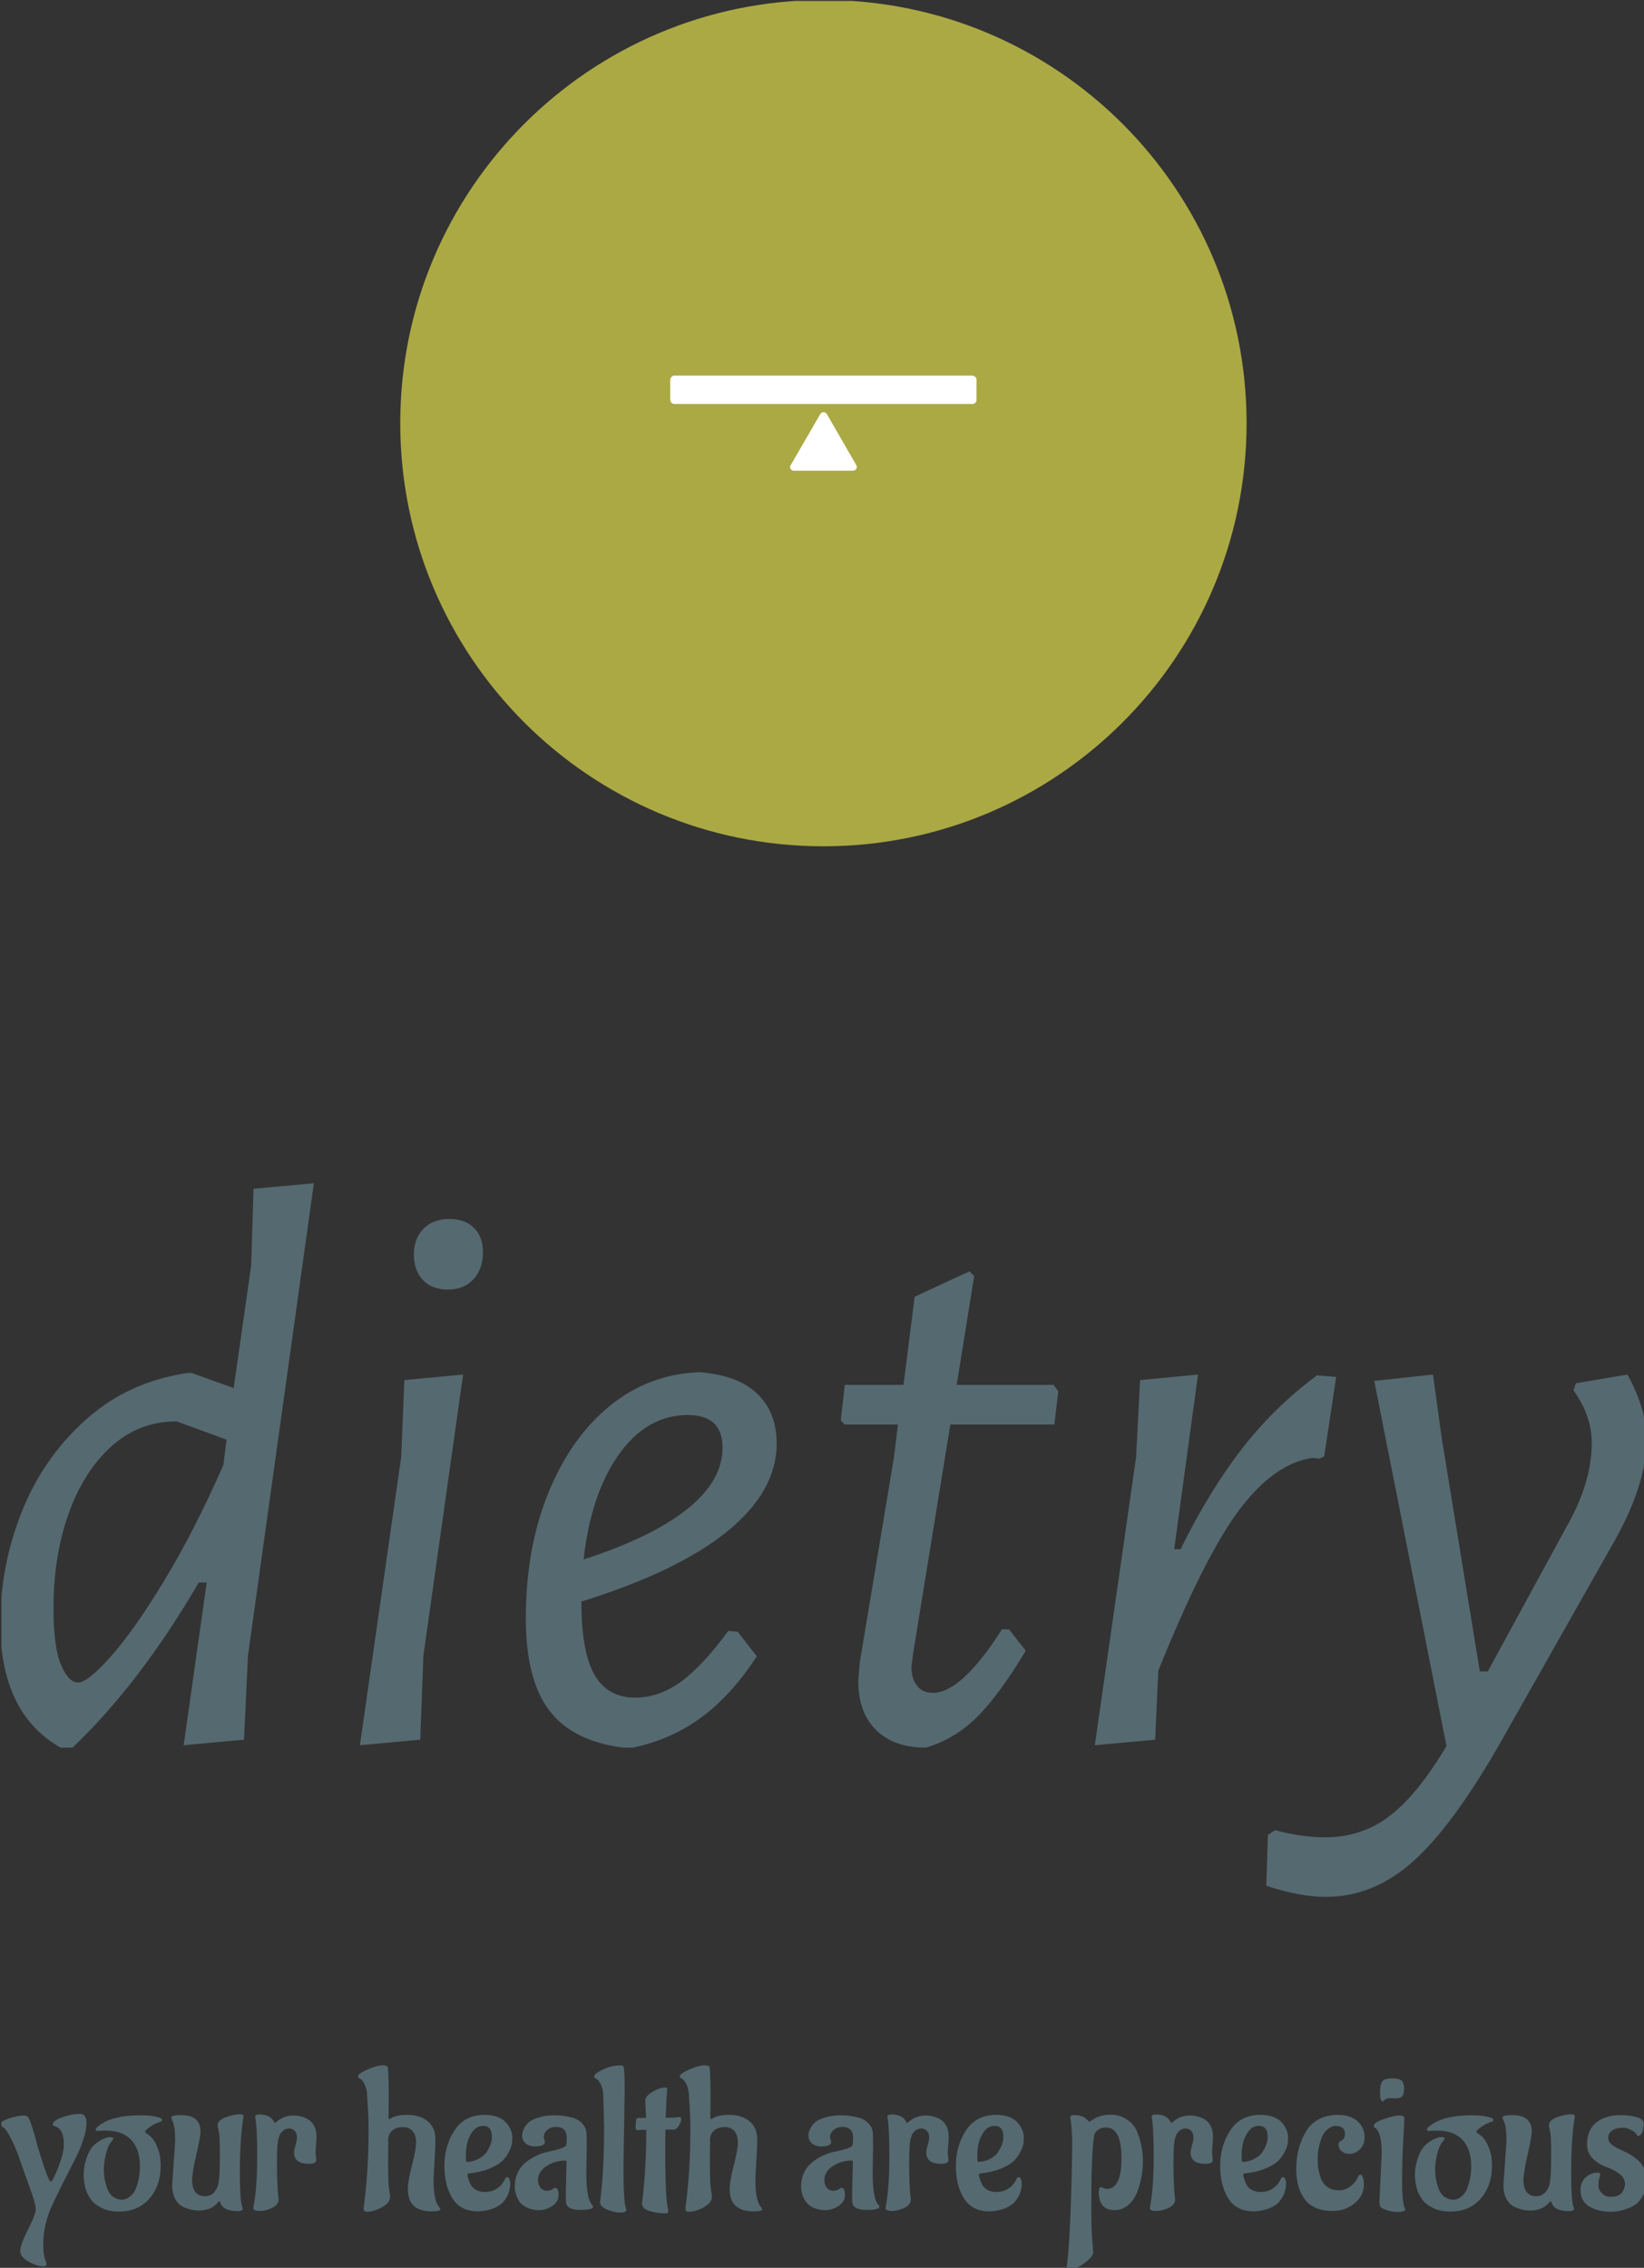 <svg xmlns="http://www.w3.org/2000/svg" version="1.1" xmlns:xlink="http://www.w3.org/1999/xlink" xmlns:svgjs="http://svgjs.dev/svgjs" width="2000" height="2759" viewBox="0 0 2000 2759"><rect x="0" y="0" width="2000" height="2759" fill="#333333" stroke="none"/><g transform="matrix(1,0,0,1,1.727,1.117)"><svg viewBox="0 0 179 247" data-background-color="#ffffff" preserveAspectRatio="xMidYMid meet" height="2759" width="2000" xmlns="http://www.w3.org/2000/svg" xmlns:xlink="http://www.w3.org/1999/xlink"><g id="tight-bounds" transform="matrix(1,0,0,1,-0.155,-0.1)"><svg viewBox="0 0 179.309 247.2" height="247.2" width="179.309"><g><svg viewBox="0 0 395.52 545.274" height="247.2" width="179.309"><g transform="matrix(1,0,0,1,0,284.266)"><svg viewBox="0 0 395.52 261.007" height="261.007" width="395.52"><g id="textblocktransform"><svg viewBox="0 0 395.52 261.007" height="261.007" width="395.52" id="textblock"><g><svg viewBox="0 0 395.52 171.443" height="171.443" width="395.52"><g transform="matrix(1,0,0,1,0,0)"><svg width="395.52" viewBox="1.6 -35.2 103.69 44.95" height="171.443" data-palette-color="#556970"><path d="M17.55-34.85L21.35-35.2 17.2-5.45 16.95-0.15 13.15 0.2 14.6-10.05 14.1-10.05Q10.4-3.7 6.15 0.35L6.15 0.35 5.4 0.35Q1.6-1.8 1.6-7.5L1.6-7.5Q1.6-11.1 2.95-14.5 4.3-17.9 6.98-20.3 9.65-22.7 13.4-23.25L13.4-23.25 13.65-23.25 16.3-22.3 17.4-30 17.55-34.85ZM6.5-3.75Q7.1-3.75 8.55-5.38 10-7 11.9-10.13 13.8-13.25 15.65-17.45L15.65-17.45 15.85-19.05 12.7-20.2Q10.35-20.2 8.6-18.63 6.85-17.05 5.9-14.38 4.95-11.7 4.95-8.45L4.95-8.45Q4.95-5.95 5.43-4.85 5.9-3.75 6.5-3.75L6.5-3.75ZM30.75-23.15L28.25-5.45 28.05-0.15 24.25 0.2 26.85-17.95 27.05-22.8 30.75-23.15ZM29.9-32.95Q30.85-32.95 31.42-32.4 32-31.85 32-30.85L32-30.85Q32-29.8 31.4-29.15 30.8-28.5 29.8-28.5L29.8-28.5Q28.8-28.5 28.22-29.1 27.65-29.7 27.65-30.7L27.65-30.7Q27.65-31.7 28.25-32.33 28.85-32.95 29.9-32.95L29.9-32.95ZM47.45-7L48.05-6.95 49.25-5.4Q47.65-2.95 45.75-1.55 43.84-0.15 41.45 0.35L41.45 0.35 40.84 0.35Q37.65-0.05 36.17-2 34.7-3.95 34.7-7.8L34.7-7.8Q34.7-12.2 36.12-15.7 37.55-19.2 40.02-21.2 42.5-23.2 45.7-23.3L45.7-23.3 46.09-23.25Q48.25-23 49.37-21.85 50.5-20.7 50.5-18.8L50.5-18.8Q50.5-15.8 47.4-13.28 44.3-10.75 38.2-8.85L38.2-8.85Q38.2-5.7 39.02-4.25 39.84-2.8 41.59-2.8L41.59-2.8Q43.09-2.8 44.47-3.8 45.84-4.8 47.45-7L47.45-7ZM44.9-20.6Q42.34-20.6 40.57-18.13 38.8-15.65 38.34-11.5L38.34-11.5Q42.65-12.9 44.87-14.68 47.09-16.45 47.09-18.55L47.09-18.55Q47.09-20.6 44.9-20.6L44.9-20.6ZM61.44-20L59.09-5.55 58.99-4.75Q58.99-4 59.34-3.55 59.69-3.1 60.34-3.1L60.34-3.1Q62.14-3.1 64.69-7.1L64.69-7.1 65.14-7.1 66.19-5.75Q64.44-2.85 63.04-1.5 61.64-0.15 59.89 0.35L59.89 0.35Q57.89 0.35 56.77-0.75 55.64-1.85 55.64-3.85L55.64-3.85 55.74-5.05 57.89-17.95 58.14-20 54.79-20 54.54-20.25 54.79-22.5 58.49-22.5 59.19-28.05 62.64-29.65 62.94-29.35 61.84-22.5 67.94-22.5 68.24-22.1 67.99-20 61.44-20ZM84.54-23.1L85.74-23 84.99-18 84.69-17.85 84.24-17.9Q81.84-17.55 79.64-14.63 77.44-11.7 74.54-4.5L74.54-4.5 74.34-0.15 70.54 0.2 73.14-17.95 73.39-22.8 77.04-23.15 75.54-12.15 75.94-12.15Q77.74-15.8 79.81-18.48 81.89-21.15 84.54-23.1L84.54-23.1ZM104.09-23.15Q105.29-20.95 105.29-19.1L105.29-19.1Q105.29-16.25 103.29-12.7L103.29-12.7 96.19-0.15Q93.19 5.15 90.66 7.45 88.14 9.75 85.09 9.75L85.09 9.75Q83.44 9.75 81.34 9.05L81.34 9.05 81.44 5.85 81.89 5.55Q83.59 6 85.04 6L85.04 6Q87.34 6 89.09 4.67 90.84 3.35 92.69 0.25L92.69 0.25 88.14-22.75 91.84-23.15 92.39-19.15 94.79-4.45 95.29-4.45 100.19-13.45Q101.84-16.3 101.84-18.85L101.84-18.85Q101.84-20.55 100.69-22.15L100.69-22.15 100.84-22.6 104.09-23.15Z" opacity="1" transform="matrix(1,0,0,1,0,0)" fill="#556970" class="wordmark-text-0" data-fill-palette-color="primary" id="text-0"></path></svg></g></svg></g><g transform="matrix(1,0,0,1,0,211.916)"><svg viewBox="0 0 395.52 49.091" height="49.091" width="395.52"><g transform="matrix(1,0,0,1,0,0)"><svg width="395.52" viewBox="-1 -34.85 403.65 50.1" height="49.091" data-palette-color="#556970"><path d="M10.35 13.85L10.35 13.85Q10.35 14.45 9.75 14.45L9.75 14.45 9.7 14.45Q8.05 14.45 5.98 13.3 3.9 12.15 3.9 10.65 3.9 9.15 5.8 5.43 7.7 1.7 7.7 0.45L7.7 0.45Q7.7-0.9 6.4-4.4L6.4-4.4Q4.75-8.95 3.78-11.8 2.8-14.65 1.68-16.82 0.55-19 0.05-19.4L0.05-19.4-0.45-19.75Q-1-20.05-1-20.4L-1-20.4Q-1-21.1 1.18-21.83 3.35-22.55 5-22.55L5-22.55Q5.75-22.55 6.25-21.35L6.25-21.35Q7.15-19 8.2-14.85L8.2-14.85Q10.75-6.35 11.4-6.35L11.4-6.35Q11.85-6.35 13.23-9.85 14.6-13.35 14.6-15.5L14.6-15.5Q14.6-19.25 12.4-19.9L12.4-19.9Q11.9-20 11.9-20.4L11.9-20.4Q11.9-21.3 14.25-22.13 16.6-22.95 18.5-22.95L18.5-22.95Q20.15-22.95 20.15-20.8L20.15-20.8Q20.15-19.15 19.45-16.95 18.75-14.75 18.15-13.48 17.55-12.2 15.18-7.58 12.8-2.95 11.25 0.55L11.25 0.55Q9.55 4.75 9.55 9.1L9.55 9.1Q9.55 11.4 9.95 12.55 10.35 13.7 10.35 13.85ZM24.85-18.85L24.85-18.85Q23.55-18.8 22.98-18.78 22.4-18.75 22.4-19.05 22.4-19.35 22.7-19.65L22.7-19.65Q25.9-22.6 33.5-22.6L33.5-22.6Q36.1-22.6 37.6-22.15L37.6-22.15 38.1-22Q38.7-21.75 38.7-21.45L38.7-21.45Q38.7-21.2 38.35-21.05L38.35-21.05Q37-20.65 35.75-19.78 34.5-18.9 34.5-18.55L34.5-18.55 34.8-18.2Q36.4-17.3 37.28-15.35 38.15-13.4 38.25-11.9L38.25-11.9 38.35-10.35Q38.35-5.4 35.6-2.2 32.85 1 28.1 1L28.1 1Q25.7 1 23.95 0.15 22.2-0.7 21.38-1.78 20.55-2.85 20.05-4.2L20.05-4.2Q19.45-6.05 19.45-8.03 19.45-10 20.13-12 20.8-14 21.68-14.95 22.55-15.9 23.65-16.5L23.65-16.5Q25.05-17.25 25.9-17.25 26.75-17.25 26.75-16.9L26.75-16.9 26.45-16.4Q25.35-15.1 24.88-13 24.4-10.9 24.4-9.28 24.4-7.65 24.8-6.05 25.2-4.45 25.7-3.68 26.2-2.9 26.85-2.5L26.85-2.5Q27.8-1.9 28.85-1.9 29.9-1.9 30.9-2.73 31.9-3.55 32.35-4.9L32.35-4.9Q33.25-7.4 33.25-10.05L33.25-10.05Q33.25-14.25 31.13-16.55 29-18.85 24.85-18.85ZM58.65-22.25L58.65-22.25Q57.75-16.85 57.75-8.5L57.75-8.5Q57.75-2.35 58.25-0.4L58.25-0.4 58.45 0.25Q58.45 0.9 57.35 0.9L57.35 0.9Q53.5 0.9 52.95-1.25L52.95-1.25Q52.9-1.5 52.73-1.5 52.55-1.5 52.4-1.3L52.4-1.3Q50.85 0.75 47.6 0.75L47.6 0.75Q45.8 0.75 43.85-0.15L43.85-0.15Q42.65-0.7 41.9-2.08 41.15-3.45 41.15-5.45L41.15-5.45 41.9-16.4Q41.9-19.85 41.2-21.3L41.2-21.3Q40.95-21.85 40.95-22L40.95-22Q40.95-22.3 41.2-22.4L41.2-22.4Q42-22.65 43.25-22.65L43.25-22.65Q48.1-22.65 48.1-18.65L48.1-18.65Q48.1-17.4 47.08-12.95 46.05-8.5 46.05-6.63 46.05-4.75 46.88-3.75 47.7-2.75 49.18-2.75 50.65-2.75 51.5-3.8 52.35-4.85 52.5-5.9L52.5-5.9 52.65-6.95Q52.85-8.7 52.85-13.1 52.85-17.5 52.58-18.68 52.3-19.85 52.3-20.15L52.3-20.15Q52.3-21.4 54.3-22.13 56.3-22.85 57.9-22.85L57.9-22.85Q58.65-22.85 58.65-22.25ZM76.55-17.2L76.3-13.4 76.5-11.65Q76.5-10.7 74.7-10.7L74.7-10.7Q71.05-10.7 71.05-13.45L71.05-13.45Q71.05-14.1 71.4-15.25 71.75-16.4 71.75-17.25 71.75-18.1 71.25-18.73 70.75-19.35 69.8-19.35 68.85-19.35 68.18-18.68 67.5-18 67.35-17.3L67.35-17.3 67.15-16.6Q66.85-15.05 66.85-11.43 66.85-7.8 66.95-5.73 67.05-3.65 67.15-2.88 67.25-2.1 67.25-1.95L67.25-1.95Q67.25-0.7 65.7 0.08 64.15 0.85 62.6 0.85 61.05 0.85 61.05 0.2L61.05 0.2 61.3-1.35Q62-5.7 62-12.7 62-19.7 61.5-22.2L61.5-22.2Q61.5-22.8 62.55-22.8L62.55-22.8Q65.25-22.8 66.15-20.95L66.15-20.95Q66.2-20.75 66.33-20.75 66.45-20.75 67-21.2L67-21.2Q68.65-22.55 70.9-22.55L70.9-22.55Q72.3-22.55 73.7-22L73.7-22Q76.55-20.85 76.55-17.2L76.55-17.2ZM94.25-26.85L94.25-26.85 94.2-22Q94.2-21.7 94.4-21.7 94.6-21.7 94.8-21.85L94.8-21.85Q96.05-22.7 98.75-22.7L98.75-22.7Q103.3-22.7 105.05-19.6L105.05-19.6Q105.7-18.45 105.7-16.55 105.7-14.65 105.48-11.3 105.25-7.95 105.25-6.55L105.25-6.55Q105.25-1.65 106.65-0.05L106.65-0.05Q106.9 0.2 106.9 0.45L106.9 0.45Q106.9 0.95 104.75 0.95L104.75 0.95Q98.95 0.95 98.95-4.45L98.95-4.45Q98.95-6.55 99.95-10.35 100.95-14.15 100.95-15.95 100.95-17.75 100.1-18.73 99.25-19.7 97.75-19.7 96.25-19.7 95.38-19.05 94.5-18.4 94.3-17.7L94.3-17.7 94.15-17.05Q94.1-16.1 94.1-11 94.1-5.9 94.35-4.38 94.6-2.85 94.6-2.65L94.6-2.65Q94.6-1.2 92.65-0.08 90.7 1.05 88.8 1.05L88.8 1.05Q88.1 1.05 88.1 0.25L88.1 0.25 88.2-0.7Q89.3-9.1 89.3-18.9L89.3-18.9Q89.3-22.7 89-26.6L89-26.6 88.95-27.7Q88.85-29.1 88.38-30.1 87.9-31.1 87.5-31.4L87.5-31.4 87.05-31.65Q86.7-31.85 86.7-32.1L86.7-32.1Q86.7-32.8 89.05-33.83 91.4-34.85 92.68-34.85 93.95-34.85 94.05-34.3L94.05-34.3Q94.25-31.75 94.25-26.85ZM113.15-12.7L113.15-12.7 113.2-11.45Q113.2-11.15 113.6-11.15L113.6-11.15Q115.2-11.3 116.4-11.98 117.6-12.65 118.2-13.5L118.2-13.5Q119.4-15.35 119.5-16.7L119.5-16.7 119.55-17.3Q119.55-20 117.4-20L117.4-20Q115.8-20 114.8-18.6L114.8-18.6Q113.15-16.4 113.15-12.7ZM124.05-6.05L124.05-6.05Q124.05-4.15 123.28-2.73 122.5-1.3 121.53-0.63 120.55 0.05 119.25 0.45L119.25 0.45Q117.6 0.95 116.1 0.95L116.1 0.95Q111.9 0.95 109.9-2.2 107.9-5.35 107.9-10.23 107.9-15.1 110.38-18.9 112.85-22.7 117.8-22.7L117.8-22.7Q122.3-22.7 123.9-19.55L123.9-19.55Q124.55-18.35 124.55-17.28 124.55-16.2 124.45-15.58 124.35-14.95 123.75-13.7 123.15-12.45 122.15-11.45 121.15-10.45 119-9.55 116.85-8.65 113.95-8.35L113.95-8.35Q113.55-8.35 113.55-8L113.55-8Q113.55-7.55 113.88-6.68 114.2-5.8 114.6-5.2L114.6-5.2Q115.7-3.8 117.85-3.8L117.85-3.8Q120-3.8 121.5-5.2L121.5-5.2Q122.3-5.95 122.8-7.05L122.8-7.05Q123-7.45 123.33-7.45 123.65-7.45 123.85-6.9 124.05-6.35 124.05-6.05ZM142.8-15L142.8-15 142.7-8.6Q142.7-1.95 144.15-0.6L144.15-0.6Q144.35-0.4 144.35-0.15L144.35-0.15Q144.35 0.6 141.13 0.6 137.9 0.6 137.7-1.3L137.7-1.3Q137.65-1.75 137.65-3.15L137.65-3.15 137.85-11.15Q137.85-11.5 137.45-11.5L137.45-11.5Q135.05-11.5 132.95-10.15 130.85-8.8 130.85-6.7L130.85-6.7Q130.85-5.6 131.45-4.85 132.05-4.1 132.93-4.1 133.8-4.1 134.38-4.45 134.95-4.8 135.05-4.85L135.05-4.85Q135.9-4.75 135.9-3.08 135.9-1.4 134.35-0.38 132.8 0.65 131.1 0.65 129.4 0.65 128.18 0.05 126.95-0.55 126.4-1.3 125.85-2.05 125.5-3L125.5-3Q125.15-4.15 125.15-5L125.15-5Q125.15-8.5 127.35-10.6 129.55-12.7 133-13.6L133-13.6Q137.55-14.5 137.75-15.25L137.75-15.25Q137.9-15.8 137.9-17.1L137.9-17.1Q137.9-19.75 135.2-19.75L135.2-19.75Q134.05-19.75 133.15-19.03 132.25-18.3 132.25-17.2L132.25-17.2 132.55-16Q132.45-15.15 130.75-15L130.75-15 130.2-14.95Q128.7-14.95 127.83-15.7 126.95-16.45 126.95-17.7L126.95-17.7Q126.95-18.5 127.48-19.48 128-20.45 128.8-21.05 129.6-21.65 131.28-22.13 132.95-22.6 134.5-22.6 136.05-22.6 136.9-22.5 137.75-22.4 139.23-22.03 140.7-21.65 141.68-20.6 142.65-19.55 142.73-18.38 142.8-17.2 142.8-15ZM152.1-28.6L152.1-28.6 151.8-10.25Q151.8-1.65 152.35 0.05L152.35 0.05Q152.5 0.35 152.5 0.65L152.5 0.65Q152.5 1.25 151.05 1.25 149.6 1.25 147.83 0.53 146.05-0.2 146.05-1.35L146.05-1.35Q147.05-8.35 147.05-20.05L147.05-20.05 146.85-27.7Q146.75-29.1 146.28-30.1 145.8-31.1 145.35-31.4L145.35-31.4 144.95-31.65Q144.6-31.85 144.6-32.1L144.6-32.1Q144.6-32.8 146.78-33.83 148.95-34.85 151-34.85L151-34.85Q151.8-34.85 151.9-34.3L151.9-34.3Q152.1-33 152.1-28.6ZM154.75-19.5L154.75-19.5 154.9-21.5Q154.95-21.95 155.6-21.95L155.6-21.95 157.35-21.95 157.15-25.95 157.15-26.15Q157.15-27.3 158.9-28.35 160.65-29.4 162.1-29.4L162.1-29.4Q162.55-29.4 162.55-29L162.55-29 162.55-28.95Q162.35-27.6 162.15-22L162.15-22Q164.35-22 164.95-22.1 165.55-22.2 165.6-22.2L165.6-22.2Q165.95-22.2 165.95-21.6 165.95-21 165.4-20.08 164.85-19.15 164.2-19.1L164.2-19.1 162.1-19.1Q162.05-17.4 162.05-13.38 162.05-9.35 162.13-6.75 162.2-4.15 162.3-2.83 162.4-1.5 162.53-0.7 162.65 0.1 162.73 0.45 162.8 0.8 162.8 0.9L162.8 0.9Q162.8 1.4 162.15 1.45L162.15 1.45Q160.2 1.45 158.28 0.9 156.35 0.35 156.35-1L156.35-1Q157.4-9.4 157.4-19.05L157.4-19.05Q156.05-19.05 155.35-18.95L155.35-18.95 155.3-18.95Q154.85-18.95 154.75-19.5ZM173.15-26.85L173.15-26.85 173.1-22Q173.1-21.7 173.3-21.7 173.5-21.7 173.7-21.85L173.7-21.85Q174.95-22.7 177.65-22.7L177.65-22.7Q182.2-22.7 183.95-19.6L183.95-19.6Q184.6-18.45 184.6-16.55 184.6-14.65 184.38-11.3 184.15-7.95 184.15-6.55L184.15-6.55Q184.15-1.65 185.55-0.05L185.55-0.05Q185.8 0.2 185.8 0.45L185.8 0.45Q185.8 0.95 183.65 0.95L183.65 0.95Q177.85 0.95 177.85-4.45L177.85-4.45Q177.85-6.55 178.85-10.35 179.85-14.15 179.85-15.95 179.85-17.75 179-18.73 178.15-19.7 176.65-19.7 175.15-19.7 174.28-19.05 173.4-18.4 173.2-17.7L173.2-17.7 173.05-17.05Q173-16.1 173-11 173-5.9 173.25-4.38 173.5-2.85 173.5-2.65L173.5-2.65Q173.5-1.2 171.55-0.08 169.6 1.05 167.7 1.05L167.7 1.05Q167 1.05 167 0.25L167 0.25 167.1-0.7Q168.2-9.1 168.2-18.9L168.2-18.9Q168.2-22.7 167.9-26.6L167.9-26.6 167.85-27.7Q167.75-29.1 167.28-30.1 166.8-31.1 166.4-31.4L166.4-31.4 165.95-31.65Q165.6-31.85 165.6-32.1L165.6-32.1Q165.6-32.8 167.95-33.83 170.3-34.85 171.58-34.85 172.85-34.85 172.95-34.3L172.95-34.3Q173.15-31.75 173.15-26.85ZM213-15L213-15 212.9-8.6Q212.9-1.95 214.35-0.6L214.35-0.6Q214.55-0.4 214.55-0.15L214.55-0.15Q214.55 0.6 211.33 0.6 208.1 0.6 207.9-1.3L207.9-1.3Q207.85-1.75 207.85-3.15L207.85-3.15 208.05-11.15Q208.05-11.5 207.65-11.5L207.65-11.5Q205.25-11.5 203.15-10.15 201.05-8.8 201.05-6.7L201.05-6.7Q201.05-5.6 201.65-4.85 202.25-4.1 203.13-4.1 204-4.1 204.58-4.45 205.15-4.8 205.25-4.85L205.25-4.85Q206.1-4.75 206.1-3.08 206.1-1.4 204.55-0.38 203 0.65 201.3 0.65 199.6 0.65 198.38 0.05 197.15-0.55 196.6-1.3 196.05-2.05 195.7-3L195.7-3Q195.35-4.15 195.35-5L195.35-5Q195.35-8.5 197.55-10.6 199.75-12.7 203.2-13.6L203.2-13.6Q207.75-14.5 207.95-15.25L207.95-15.25Q208.1-15.8 208.1-17.1L208.1-17.1Q208.1-19.75 205.4-19.75L205.4-19.75Q204.25-19.75 203.35-19.03 202.45-18.3 202.45-17.2L202.45-17.2 202.75-16Q202.65-15.15 200.95-15L200.95-15 200.4-14.95Q198.9-14.95 198.03-15.7 197.15-16.45 197.15-17.7L197.15-17.7Q197.15-18.5 197.68-19.48 198.2-20.45 199-21.05 199.8-21.65 201.48-22.13 203.15-22.6 204.7-22.6 206.25-22.6 207.1-22.5 207.95-22.4 209.43-22.03 210.9-21.65 211.88-20.6 212.85-19.55 212.93-18.38 213-17.2 213-15ZM231.55-17.2L231.3-13.4 231.5-11.65Q231.5-10.7 229.7-10.7L229.7-10.7Q226.05-10.7 226.05-13.45L226.05-13.45Q226.05-14.1 226.4-15.25 226.75-16.4 226.75-17.25 226.75-18.1 226.25-18.73 225.75-19.35 224.8-19.35 223.85-19.35 223.18-18.68 222.5-18 222.35-17.3L222.35-17.3 222.15-16.6Q221.85-15.05 221.85-11.43 221.85-7.8 221.95-5.73 222.05-3.65 222.15-2.88 222.25-2.1 222.25-1.95L222.25-1.95Q222.25-0.7 220.7 0.08 219.15 0.85 217.6 0.85 216.05 0.85 216.05 0.2L216.05 0.2 216.3-1.35Q217-5.7 217-12.7 217-19.7 216.5-22.2L216.5-22.2Q216.5-22.8 217.55-22.8L217.55-22.8Q220.25-22.8 221.15-20.95L221.15-20.95Q221.2-20.75 221.33-20.75 221.45-20.75 222-21.2L222-21.2Q223.65-22.55 225.9-22.55L225.9-22.55Q227.3-22.55 228.7-22L228.7-22Q231.55-20.85 231.55-17.2L231.55-17.2ZM238.55-12.7L238.55-12.7 238.6-11.45Q238.6-11.15 239-11.15L239-11.15Q240.6-11.3 241.8-11.98 243-12.65 243.6-13.5L243.6-13.5Q244.8-15.35 244.9-16.7L244.9-16.7 244.95-17.3Q244.95-20 242.8-20L242.8-20Q241.2-20 240.2-18.6L240.2-18.6Q238.55-16.4 238.55-12.7ZM249.45-6.05L249.45-6.05Q249.45-4.15 248.68-2.73 247.9-1.3 246.93-0.63 245.95 0.05 244.65 0.45L244.65 0.45Q243 0.95 241.5 0.95L241.5 0.95Q237.3 0.95 235.3-2.2 233.3-5.35 233.3-10.23 233.3-15.1 235.78-18.9 238.25-22.7 243.2-22.7L243.2-22.7Q247.7-22.7 249.3-19.55L249.3-19.55Q249.95-18.35 249.95-17.28 249.95-16.2 249.85-15.58 249.75-14.95 249.15-13.7 248.55-12.45 247.55-11.45 246.55-10.45 244.4-9.55 242.25-8.65 239.35-8.35L239.35-8.35Q238.95-8.35 238.95-8L238.95-8Q238.95-7.55 239.28-6.68 239.6-5.8 240-5.2L240-5.2Q241.1-3.8 243.25-3.8L243.25-3.8Q245.4-3.8 246.9-5.2L246.9-5.2Q247.7-5.95 248.2-7.05L248.2-7.05Q248.4-7.45 248.73-7.45 249.05-7.45 249.25-6.9 249.45-6.35 249.45-6.05ZM261.7-7.65L261.7-7.65Q261.8-12.7 261.8-15.95 261.8-19.2 261.35-22.15L261.35-22.15Q261.35-22.65 262.35-22.65 263.35-22.65 264.08-22.4 264.8-22.15 265.1-21.85L265.1-21.85Q265.9-21.05 266.03-21.05 266.15-21.05 266.8-21.5L266.8-21.5Q268.75-22.75 271.13-22.75 273.5-22.75 275.28-21.55 277.05-20.35 277.8-18.4L277.8-18.4Q279.15-15.05 279.15-11.3L279.15-11.3Q279.15-7.6 277.8-3.9L277.8-3.9Q277.05-1.9 275.6-0.63 274.15 0.65 272.2 0.65L272.2 0.65Q268.35 0.65 268.35-3.8L268.35-3.8Q268.35-5 268.85-5L268.85-5Q268.95-5 269.43-4.78 269.9-4.55 270.35-4.55L270.35-4.55Q273.9-4.55 273.9-12.08 273.9-19.6 270.1-19.6L270.1-19.6Q269.05-19.6 268.33-19.13 267.6-18.65 267.4-18.2L267.4-18.2 267.2-17.7Q266.5-13.2 266.5-0.35L266.5-0.35Q266.5 5.45 266.73 7.98 266.95 10.5 266.95 11 266.95 11.5 266.65 11.9L266.65 11.9Q265.65 13.2 263.95 14.23 262.25 15.25 260.95 15.25L260.95 15.25Q260.45 15.25 260.45 14.6L260.45 14.6Q261.25 9.55 261.7-7.65ZM296.35-17.2L296.1-13.4 296.3-11.65Q296.3-10.7 294.5-10.7L294.5-10.7Q290.85-10.7 290.85-13.45L290.85-13.45Q290.85-14.1 291.2-15.25 291.55-16.4 291.55-17.25 291.55-18.1 291.05-18.73 290.55-19.35 289.6-19.35 288.65-19.35 287.98-18.68 287.3-18 287.15-17.3L287.15-17.3 286.95-16.6Q286.65-15.05 286.65-11.43 286.65-7.8 286.75-5.73 286.85-3.65 286.95-2.88 287.05-2.1 287.05-1.95L287.05-1.95Q287.05-0.7 285.5 0.08 283.95 0.85 282.4 0.85 280.85 0.85 280.85 0.2L280.85 0.2 281.1-1.35Q281.8-5.7 281.8-12.7 281.8-19.7 281.3-22.2L281.3-22.2Q281.3-22.8 282.35-22.8L282.35-22.8Q285.05-22.8 285.95-20.95L285.95-20.95Q286-20.75 286.13-20.75 286.25-20.75 286.8-21.2L286.8-21.2Q288.45-22.55 290.7-22.55L290.7-22.55Q292.1-22.55 293.5-22L293.5-22Q296.35-20.85 296.35-17.2L296.35-17.2ZM303.35-12.7L303.35-12.7 303.4-11.45Q303.4-11.15 303.8-11.15L303.8-11.15Q305.4-11.3 306.6-11.98 307.8-12.65 308.4-13.5L308.4-13.5Q309.6-15.35 309.7-16.7L309.7-16.7 309.75-17.3Q309.75-20 307.6-20L307.6-20Q306-20 305-18.6L305-18.6Q303.35-16.4 303.35-12.7ZM314.25-6.05L314.25-6.05Q314.25-4.15 313.48-2.73 312.7-1.3 311.73-0.63 310.75 0.05 309.45 0.45L309.45 0.45Q307.8 0.95 306.3 0.95L306.3 0.95Q302.1 0.95 300.1-2.2 298.1-5.35 298.1-10.23 298.1-15.1 300.58-18.9 303.05-22.7 308-22.7L308-22.7Q312.5-22.7 314.1-19.55L314.1-19.55Q314.75-18.35 314.75-17.28 314.75-16.2 314.65-15.58 314.55-14.95 313.95-13.7 313.35-12.45 312.35-11.45 311.35-10.45 309.2-9.55 307.05-8.65 304.15-8.35L304.15-8.35Q303.75-8.35 303.75-8L303.75-8Q303.75-7.55 304.08-6.68 304.4-5.8 304.8-5.2L304.8-5.2Q305.9-3.8 308.05-3.8L308.05-3.8Q310.2-3.8 311.7-5.2L311.7-5.2Q312.5-5.95 313-7.05L313-7.05Q313.2-7.45 313.53-7.45 313.85-7.45 314.05-6.9 314.25-6.35 314.25-6.05ZM333.35-5.75L333.35-5.75Q333.35-2.9 331.07-1.03 328.8 0.85 325.65 0.85L325.65 0.85Q321.05 0.85 318.9-1.93 316.75-4.7 316.75-9.45L316.75-9.45Q316.75-14.5 319-18.4L319-18.4Q320.1-20.4 322.15-21.55 324.2-22.7 326.95-22.7L326.95-22.7Q331.1-22.7 332.8-19.9L332.8-19.9Q333.5-18.75 333.5-17.2L333.5-17.2Q333.5-14.8 331.5-13.6L331.5-13.6Q330.7-13.15 330.02-13.15 329.35-13.15 328.93-13.23 328.5-13.3 327.8-13.9 327.1-14.5 327.1-15.55L327.1-15.55Q327.15-16.1 327.95-16.45L327.95-16.45Q328.7-16.9 328.7-18.05L328.7-18.05Q328.7-20 326.3-20L326.3-20Q325.7-20 324.88-19.48 324.05-18.95 323.5-18.13 322.95-17.3 322.48-15.53 322-13.75 322-12.13 322-10.5 322.13-9.68 322.25-8.85 322.68-7.43 323.1-6 324.27-5.1 325.45-4.2 327.2-4.2L327.2-4.2Q329.3-4.2 330.9-5.95L330.9-5.95Q331.55-6.65 331.95-7.65L331.95-7.65Q332.15-8.05 332.45-8.05L332.45-8.05Q332.9-8.05 333.13-7.23 333.35-6.4 333.35-5.75ZM341.15-26.75L341.15-26.75 339.95-26.8Q338.6-26.8 338.2-26.15L338.2-26.15Q338.1-26 337.95-26L337.95-26Q337.3-26 337.3-28.23 337.3-30.45 337.98-31.05 338.65-31.65 340.32-31.65 342-31.65 342.6-31.08 343.2-30.5 343.2-29.15 343.2-27.8 342.75-27.28 342.3-26.75 341.15-26.75ZM337.15-1.5L337.15-1.5 337.7-13.15Q337.7-17.3 336.75-18.8L336.75-18.8Q336.45-19.3 336.05-19.55L336.05-19.55Q335.75-19.65 335.75-19.95L335.75-19.95Q335.75-20.85 338.3-21.7 340.85-22.55 342.02-22.55 343.2-22.55 343.25-21.95L343.25-21.95Q343.25-20.95 342.98-16.28 342.7-11.6 342.7-6.45 342.7-1.3 343.3-0.05L343.3-0.05Q343.45 0.2 343.45 0.45L343.45 0.45Q343.45 1.1 341.55 1.1 339.65 1.1 337.65 0.1L337.65 0.1Q337.15-0.15 337.15-1.5ZM351.25-18.85L351.25-18.85Q349.95-18.8 349.38-18.78 348.8-18.75 348.8-19.05 348.8-19.35 349.1-19.65L349.1-19.65Q352.3-22.6 359.9-22.6L359.9-22.6Q362.5-22.6 364-22.15L364-22.15 364.5-22Q365.1-21.75 365.1-21.45L365.1-21.45Q365.1-21.2 364.75-21.05L364.75-21.05Q363.4-20.65 362.15-19.78 360.9-18.9 360.9-18.55L360.9-18.55 361.2-18.2Q362.8-17.3 363.68-15.35 364.55-13.4 364.65-11.9L364.65-11.9 364.75-10.35Q364.75-5.4 362-2.2 359.25 1 354.5 1L354.5 1Q352.1 1 350.35 0.15 348.6-0.7 347.78-1.78 346.95-2.85 346.45-4.2L346.45-4.2Q345.85-6.05 345.85-8.03 345.85-10 346.53-12 347.2-14 348.08-14.95 348.95-15.9 350.05-16.5L350.05-16.5Q351.45-17.25 352.3-17.25 353.15-17.25 353.15-16.9L353.15-16.9 352.85-16.4Q351.75-15.1 351.28-13 350.8-10.9 350.8-9.28 350.8-7.65 351.2-6.05 351.6-4.45 352.1-3.68 352.6-2.9 353.25-2.5L353.25-2.5Q354.2-1.9 355.25-1.9 356.3-1.9 357.3-2.73 358.3-3.55 358.75-4.9L358.75-4.9Q359.65-7.4 359.65-10.05L359.65-10.05Q359.65-14.25 357.53-16.55 355.4-18.85 351.25-18.85ZM385.05-22.25L385.05-22.25Q384.15-16.85 384.15-8.5L384.15-8.5Q384.15-2.35 384.65-0.4L384.65-0.4 384.85 0.25Q384.85 0.9 383.75 0.9L383.75 0.9Q379.9 0.9 379.35-1.25L379.35-1.25Q379.3-1.5 379.13-1.5 378.95-1.5 378.8-1.3L378.8-1.3Q377.25 0.75 374 0.75L374 0.75Q372.2 0.75 370.25-0.15L370.25-0.15Q369.05-0.7 368.3-2.08 367.55-3.45 367.55-5.45L367.55-5.45 368.3-16.4Q368.3-19.85 367.6-21.3L367.6-21.3Q367.35-21.85 367.35-22L367.35-22Q367.35-22.3 367.6-22.4L367.6-22.4Q368.4-22.65 369.65-22.65L369.65-22.65Q374.5-22.65 374.5-18.65L374.5-18.65Q374.5-17.4 373.48-12.95 372.45-8.5 372.45-6.63 372.45-4.75 373.28-3.75 374.1-2.75 375.58-2.75 377.05-2.75 377.9-3.8 378.75-4.85 378.9-5.9L378.9-5.9 379.05-6.95Q379.25-8.7 379.25-13.1 379.25-17.5 378.98-18.68 378.7-19.85 378.7-20.15L378.7-20.15Q378.7-21.4 380.7-22.13 382.7-22.85 384.3-22.85L384.3-22.85Q385.05-22.85 385.05-22.25ZM402.65-6.85L402.65-6.85Q402.65-4.7 401.83-3.1 401-1.5 399.95-0.75 398.9 0 397.45 0.45L397.45 0.45Q395.55 1.05 394 1.05L394 1.05Q390.75 1.05 388.6-0.23 386.45-1.5 386.45-4.3L386.45-4.3Q386.45-5.95 387.35-7L387.35-7Q388.75-8.55 390.7-8.55L390.7-8.55Q391.3-8.55 391.3-8L391.3-8Q391.3-7.95 391.08-7.23 390.85-6.5 390.85-5.4 390.85-4.3 391.73-3.45 392.6-2.6 393.85-2.6 395.1-2.6 395.85-3.03 396.6-3.45 396.9-4.1L396.9-4.1Q397.35-5 397.35-5.8L397.35-5.8Q397.35-7.25 395.9-8.3 394.45-9.35 392.7-9.95 390.95-10.55 389.5-11.95 388.05-13.35 388.05-15.45L388.05-15.45Q388.05-19.05 390.33-20.85 392.6-22.65 396.5-22.65L396.5-22.65Q398.2-22.65 400.08-22.18 401.95-21.7 401.95-20.58 401.95-19.45 401.58-18.5 401.2-17.55 400.65-17.55L400.65-17.55Q400.35-17.55 400.25-17.78 400.15-18 399.9-18.3 399.65-18.6 398.7-19.07 397.75-19.55 397.08-19.55 396.4-19.55 396.18-19.53 395.95-19.5 395.4-19.38 394.85-19.25 394.4-19L394.4-19Q393.25-18.35 393.25-17.1L393.25-17.1Q393.25-16.3 393.6-15.93 393.95-15.55 394.15-15.35 394.35-15.15 394.85-14.88 395.35-14.6 395.55-14.5 395.75-14.4 396.45-14.08 397.15-13.75 397.35-13.65L397.35-13.65Q402.65-11.15 402.65-6.85Z" opacity="1" transform="matrix(1,0,0,1,0,0)" fill="#556970" class="slogan-text-1" data-fill-palette-color="secondary" id="text-1"></path></svg></g></svg></g></svg></g></svg></g><g transform="matrix(1,0,0,1,96.1,0)"><svg viewBox="0 0 203.319 203.319" height="203.319" width="203.319"><g><svg></svg></g><g id="icon-0"><svg viewBox="0 0 203.319 203.319" height="203.319" width="203.319"><g><path d="M0 101.66c0-56.145 45.515-101.66 101.66-101.66 56.145 0 101.66 45.515 101.659 101.66 0 56.145-45.515 101.66-101.659 101.659-56.145 0-101.66-45.515-101.66-101.659zM101.66 187.858c47.606 0 86.199-38.592 86.198-86.198 0-47.606-38.592-86.199-86.198-86.199-47.606 0-86.199 38.592-86.199 86.199 0 47.606 38.592 86.199 86.199 86.198z" data-fill-palette-color="accent" fill="#aba944" stroke="transparent"></path><ellipse rx="100.643" ry="100.643" cx="101.66" cy="101.66" fill="#aba944" stroke="transparent" stroke-width="0" fill-opacity="1" data-fill-palette-color="accent"></ellipse></g><g transform="matrix(1,0,0,1,64.867,90.235)"><svg viewBox="0 0 73.586 22.849" height="22.849" width="73.586"><g><svg xmlns="http://www.w3.org/2000/svg" xmlns:xlink="http://www.w3.org/1999/xlink" version="1.1" x="0" y="0" viewBox="7.2 37.3 86.311 26.8" enable-background="new 0 0 100 100" xml:space="preserve" height="22.849" width="73.586" class="icon-dxe-0" data-fill-palette-color="quaternary" id="dxe-0"><path fill="#ffffff" d="M92.3 45.3H8.4C7.7 45.3 7.2 44.7 7.2 44.1V38.5C7.2 37.8 7.8 37.3 8.4 37.3H92.3C93 37.3 93.5 37.9 93.5 38.5V44C93.6 44.7 93 45.3 92.3 45.3" data-fill-palette-color="quaternary"></path><path fill="#ffffff" d="M58.7 64.1H42C41.6 64.1 41.3 63.9 41.1 63.6S40.9 62.9 41.1 62.6L49.5 48.1C49.7 47.8 50 47.6 50.4 47.6S51.1 47.8 51.3 48.1L59.6 62.5C59.7 62.7 59.8 62.9 59.8 63.1 59.7 63.6 59.3 64.1 58.7 64.1" data-fill-palette-color="quaternary"></path></svg></g></svg></g></svg></g></svg></g><g></g></svg></g><defs></defs></svg><rect width="179.309" height="247.2" fill="none" stroke="none" visibility="hidden"></rect></g></svg></g></svg>